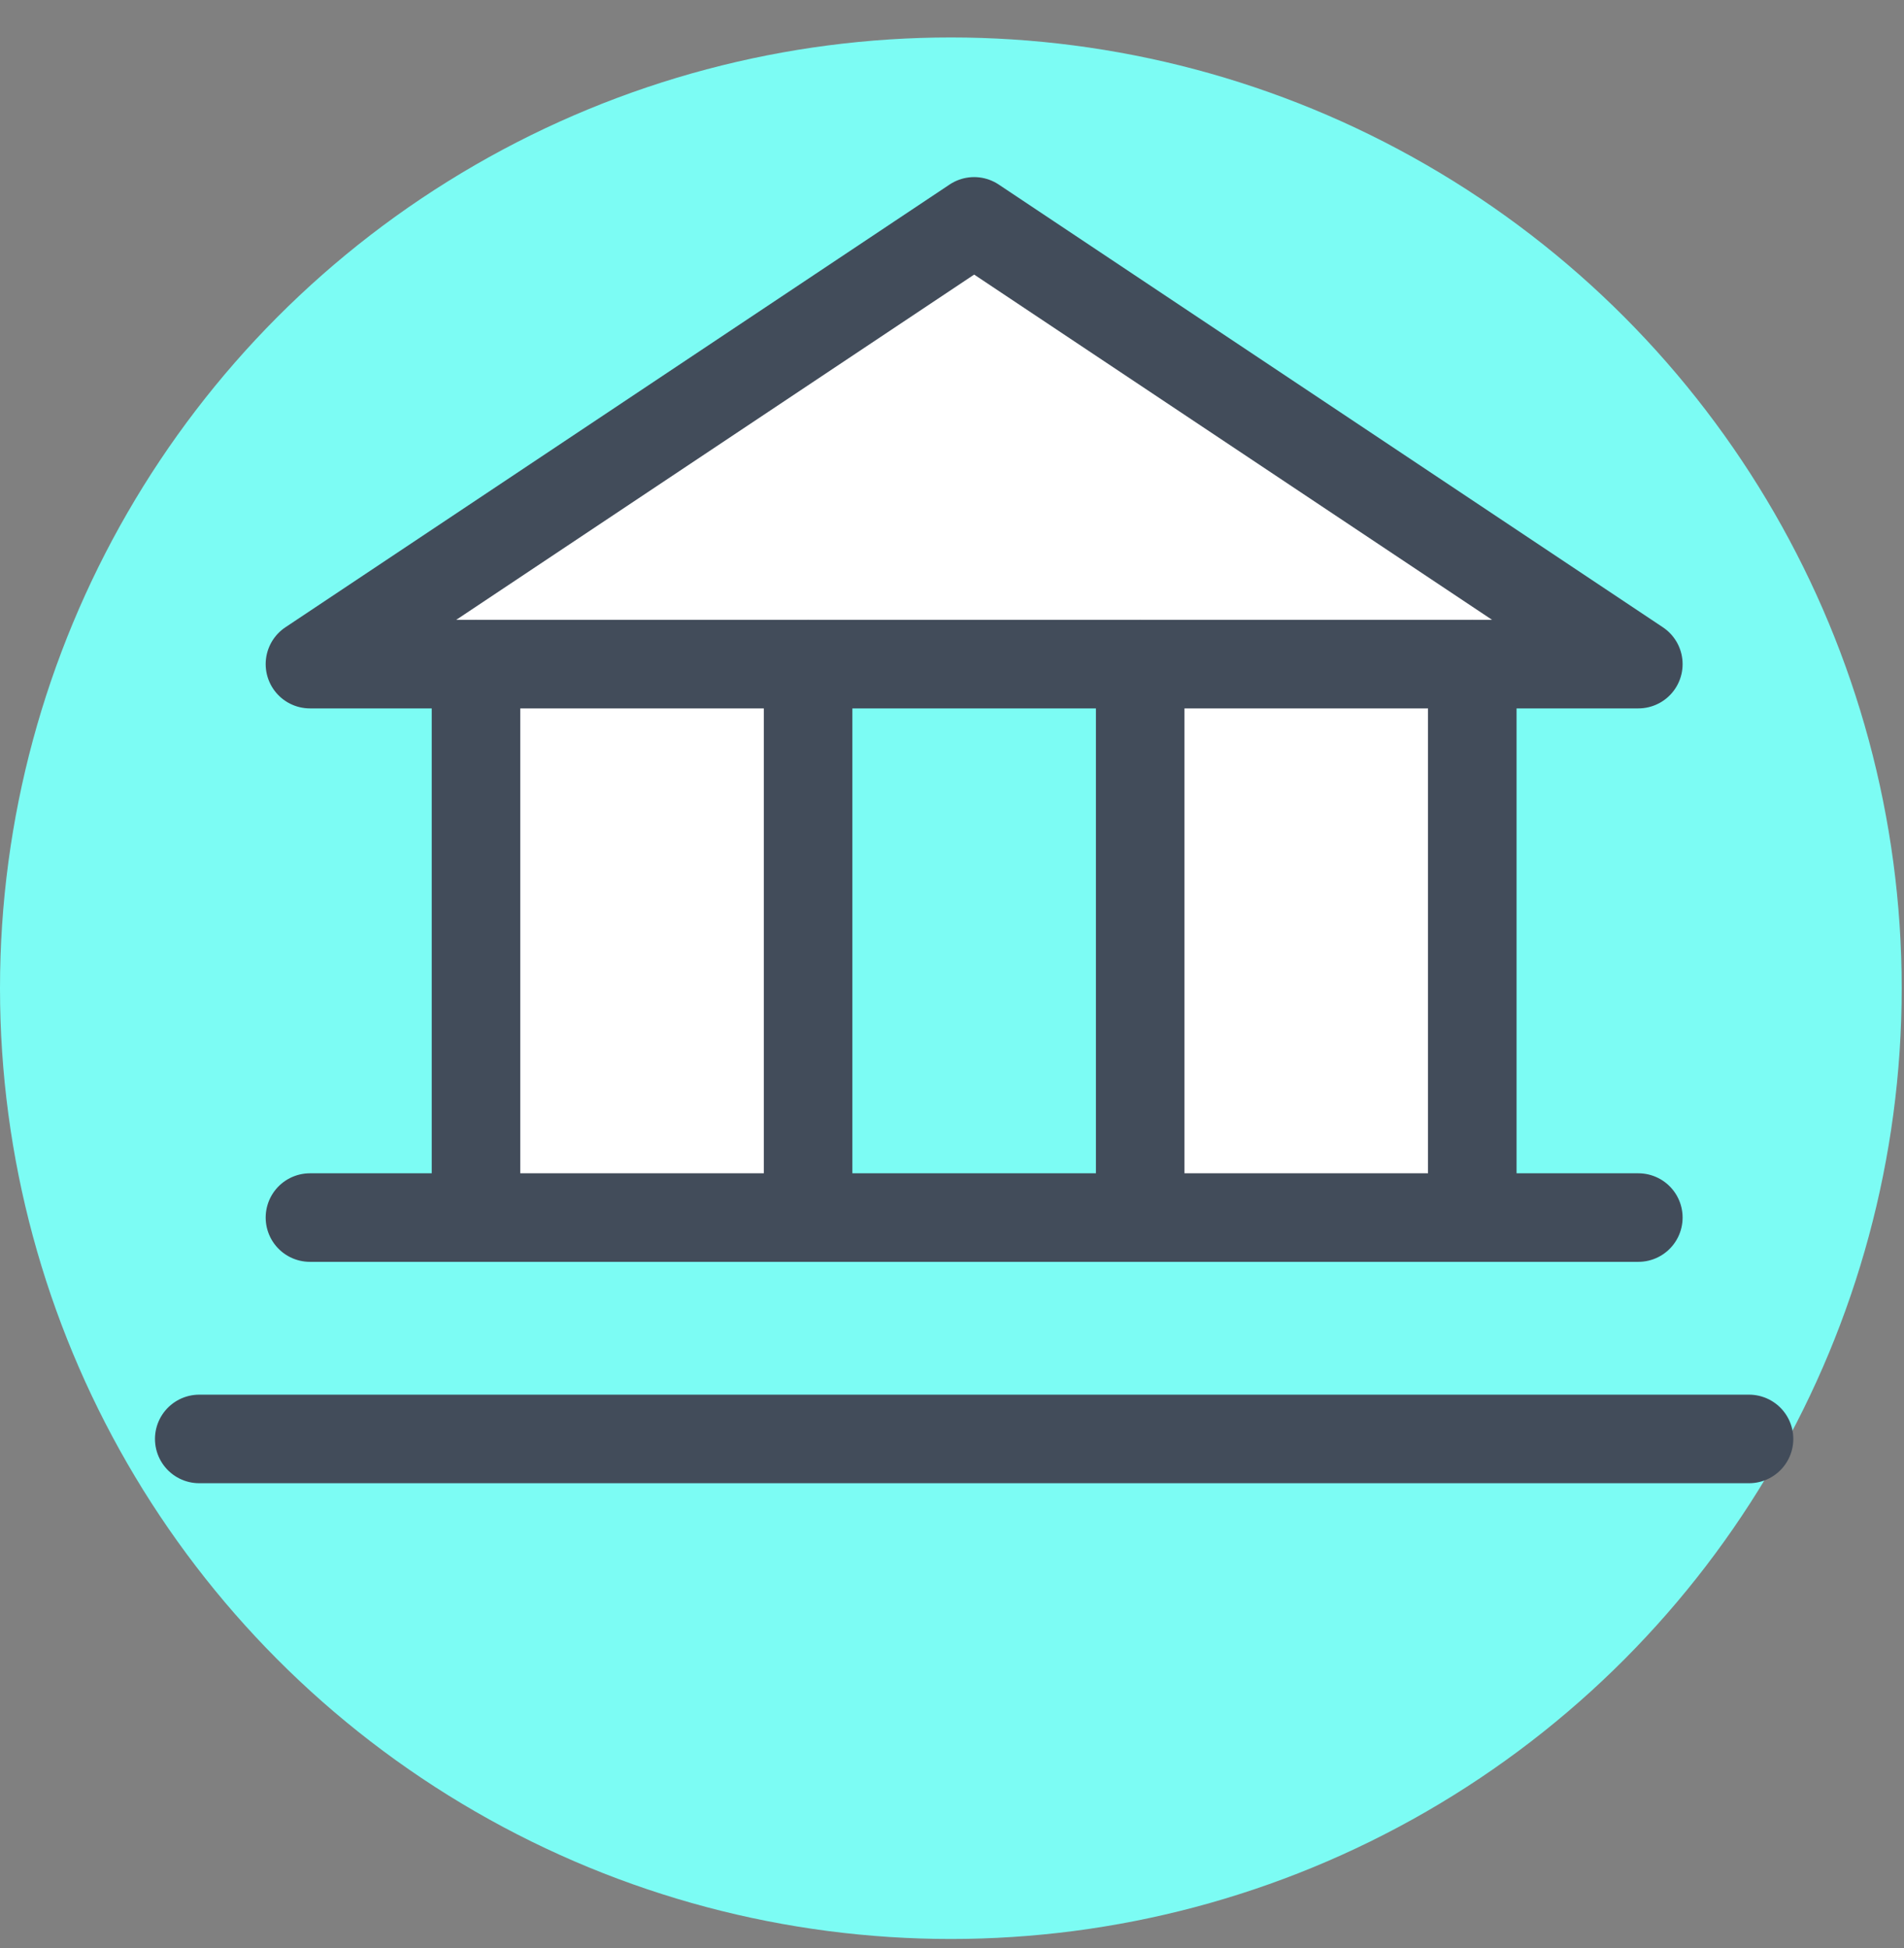 <svg width="43" height="44" viewBox="0 0 43 44" fill="none" xmlns="http://www.w3.org/2000/svg">
<rect x="0" y="0" width="43" height="44" fill="#808080" stroke="none"/>
<circle cx="21.474" cy="22.32" r="21.474" fill="#7CFCF4"/>
<rect x="11" y="15" width="7" height="12.5" fill="white"/>
<rect x="26" y="15" width="7" height="12.5" fill="white"/>
<path d="M7 15H37L22 5L7 15Z" fill="white" stroke="#424C5A" stroke-width="2" stroke-linecap="round" stroke-linejoin="round"/>
<path d="M10.75 15V27.5" stroke="#424C5A" stroke-width="2" stroke-linecap="round" stroke-linejoin="round"/>
<path d="M18.25 15V27.5" stroke="#424C5A" stroke-width="2" stroke-linecap="round" stroke-linejoin="round"/>
<path d="M25.75 15V27.5" stroke="#424C5A" stroke-width="2" stroke-linecap="round" stroke-linejoin="round"/>
<path d="M33.25 15V27.5" stroke="#424C5A" stroke-width="2" stroke-linecap="round" stroke-linejoin="round"/>
<path d="M7 27.5H37" stroke="#424C5A" stroke-width="2" stroke-linecap="round" stroke-linejoin="round"/>
<path d="M4.5 32.5H39.5" stroke="#424C5A" stroke-width="2" stroke-linecap="round" stroke-linejoin="round"/>
</svg>
